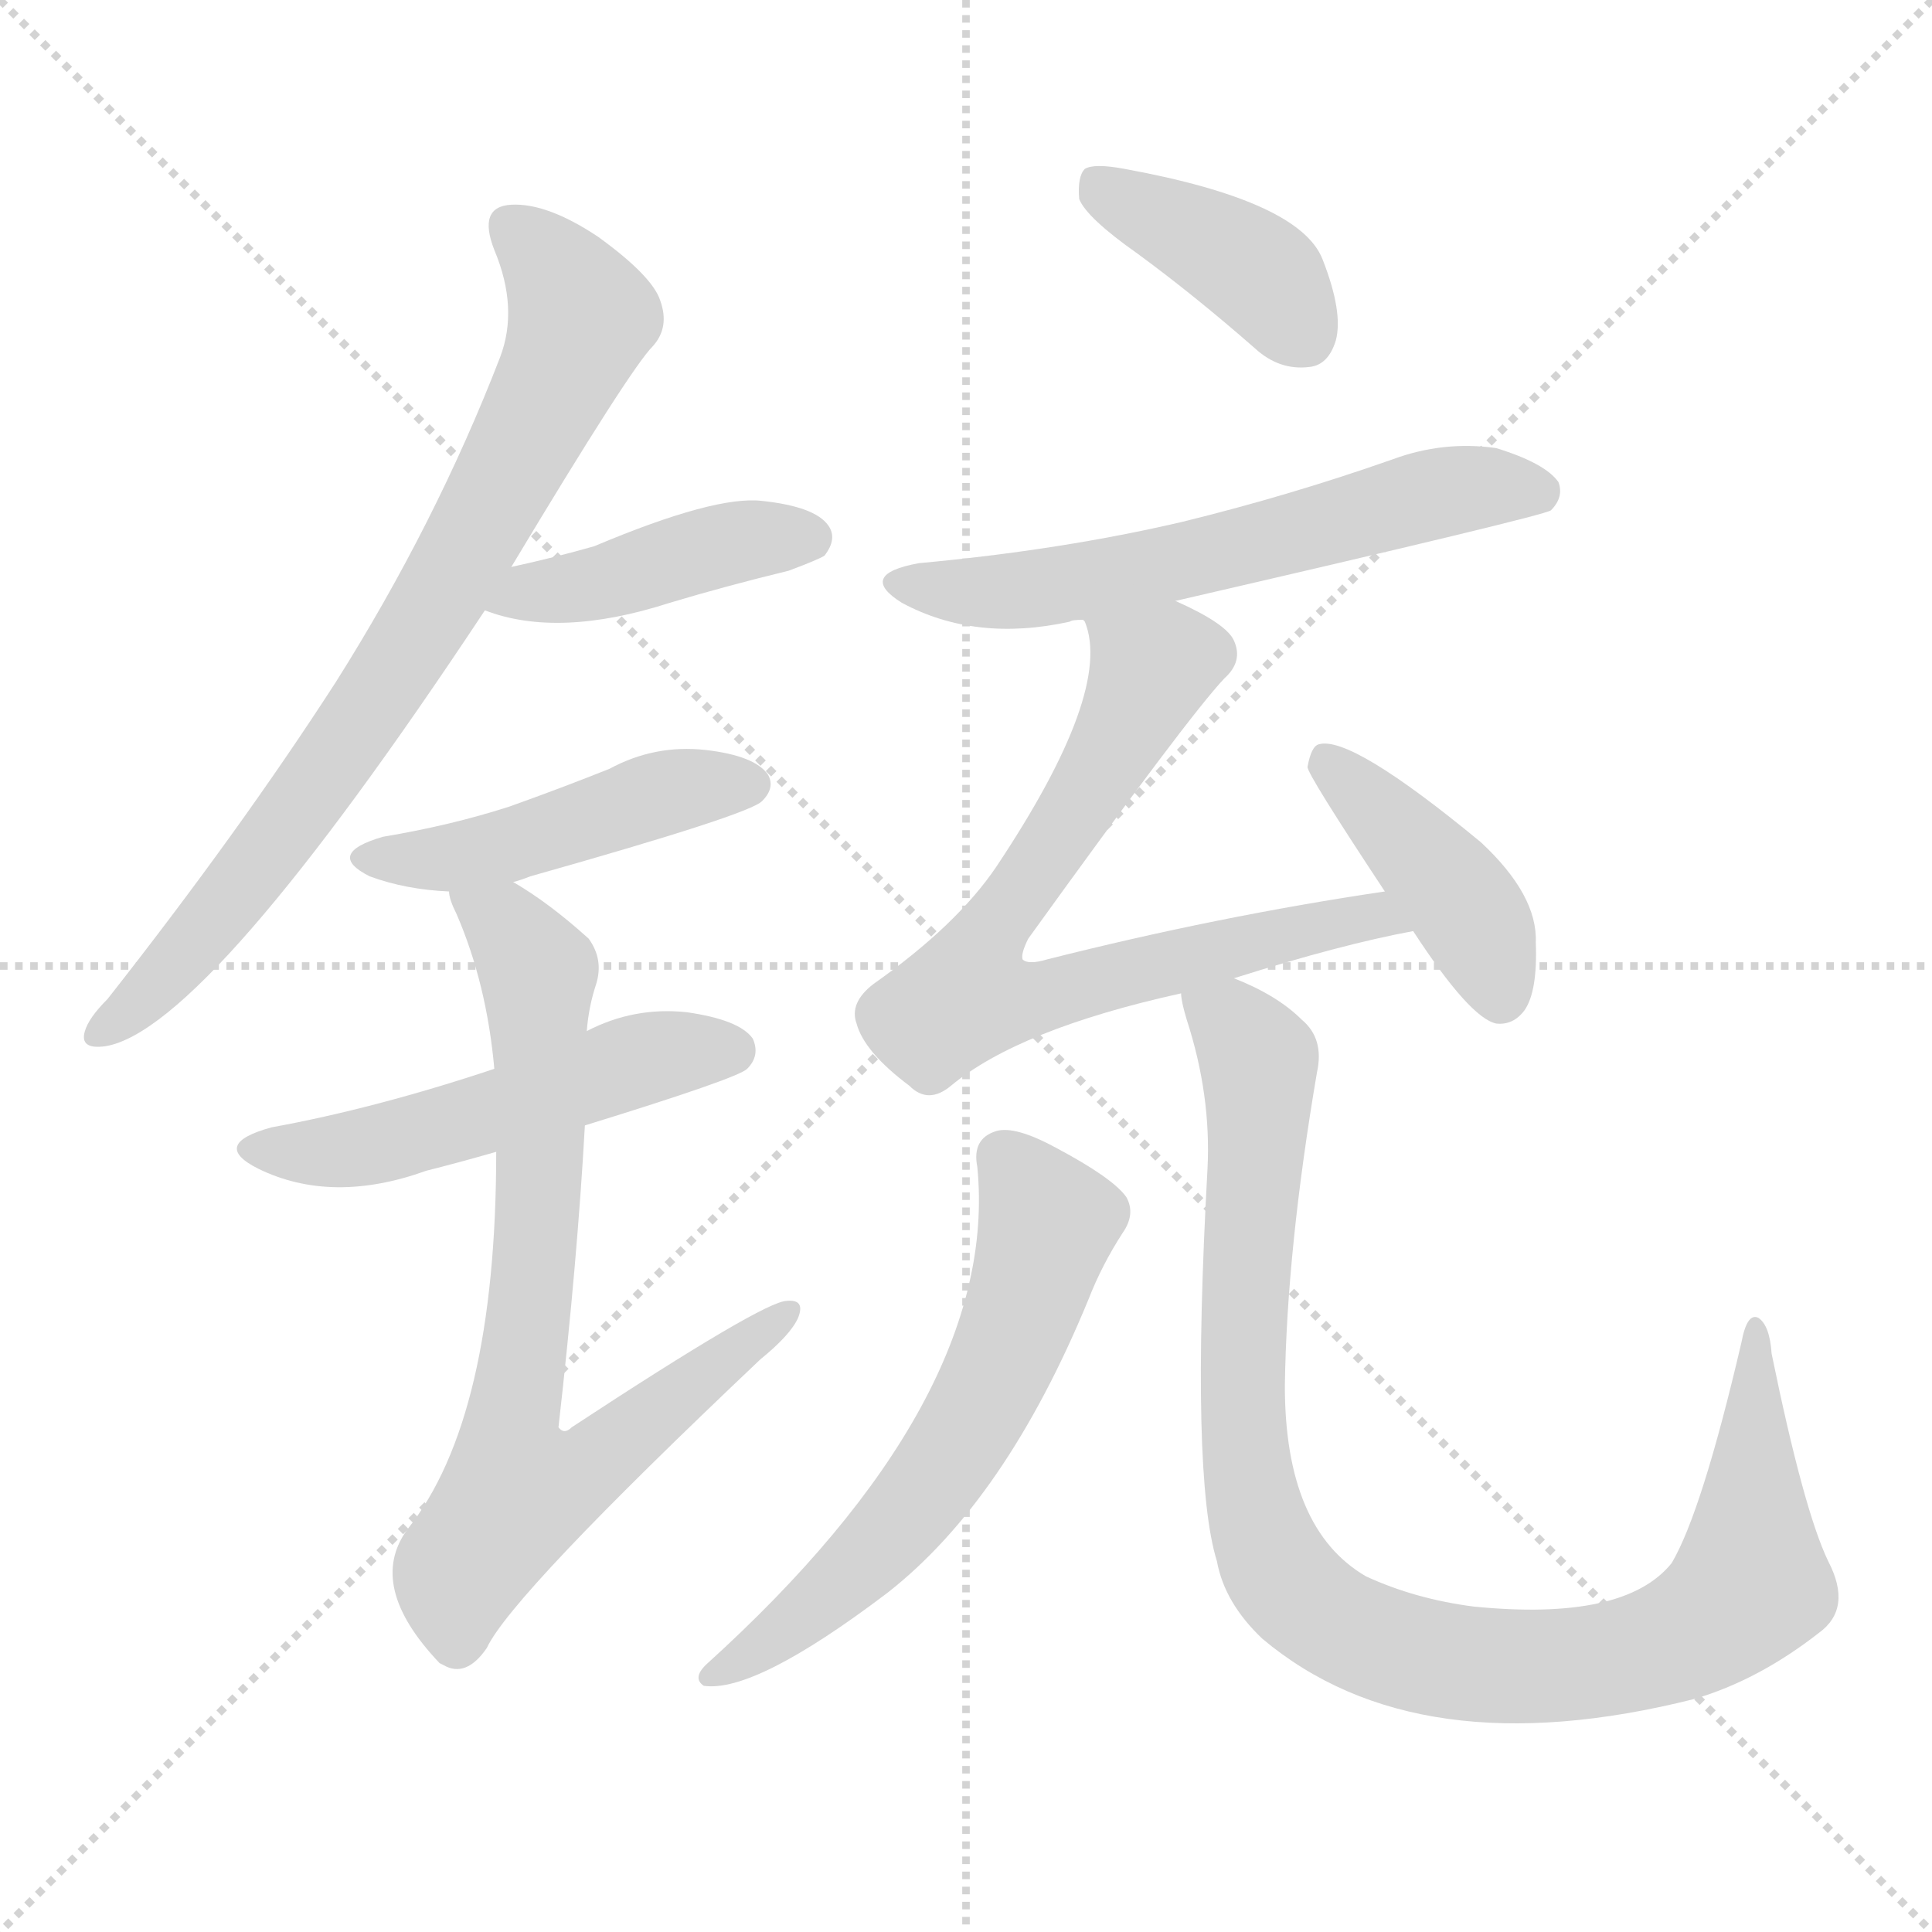 <svg version="1.1" viewBox="0 0 1024 1024" xmlns="http://www.w3.org/2000/svg">
  <g stroke="lightgray" stroke-dasharray="1,1" stroke-width="1" transform="scale(4, 4)">
    <line x1="0" y1="0" x2="256" y2="256"></line>
    <line x1="256" y1="0" x2="0" y2="256"></line>
    <line x1="128" y1="0" x2="128" y2="256"></line>
    <line x1="0" y1="128" x2="256" y2="128"></line>
  </g>
<g transform="scale(1, -1) translate(0, -900)">
   <style type="text/css">
    @keyframes keyframes0 {
      from {
       stroke: blue;
       stroke-dashoffset: 773;
       stroke-width: 128;
       }
       72% {
       animation-timing-function: step-end;
       stroke: blue;
       stroke-dashoffset: 0;
       stroke-width: 128;
       }
       to {
       stroke: black;
       stroke-width: 1024;
       }
       }
       #make-me-a-hanzi-animation-0 {
         animation: keyframes0 0.879s both;
         animation-delay: 0s;
         animation-timing-function: linear;
       }
    @keyframes keyframes1 {
      from {
       stroke: blue;
       stroke-dashoffset: 425;
       stroke-width: 128;
       }
       58% {
       animation-timing-function: step-end;
       stroke: blue;
       stroke-dashoffset: 0;
       stroke-width: 128;
       }
       to {
       stroke: black;
       stroke-width: 1024;
       }
       }
       #make-me-a-hanzi-animation-1 {
         animation: keyframes1 0.596s both;
         animation-delay: 0.879s;
         animation-timing-function: linear;
       }
    @keyframes keyframes2 {
      from {
       stroke: blue;
       stroke-dashoffset: 461;
       stroke-width: 128;
       }
       60% {
       animation-timing-function: step-end;
       stroke: blue;
       stroke-dashoffset: 0;
       stroke-width: 128;
       }
       to {
       stroke: black;
       stroke-width: 1024;
       }
       }
       #make-me-a-hanzi-animation-2 {
         animation: keyframes2 0.625s both;
         animation-delay: 1.475s;
         animation-timing-function: linear;
       }
    @keyframes keyframes3 {
      from {
       stroke: blue;
       stroke-dashoffset: 514;
       stroke-width: 128;
       }
       63% {
       animation-timing-function: step-end;
       stroke: blue;
       stroke-dashoffset: 0;
       stroke-width: 128;
       }
       to {
       stroke: black;
       stroke-width: 1024;
       }
       }
       #make-me-a-hanzi-animation-3 {
         animation: keyframes3 0.668s both;
         animation-delay: 2.1s;
         animation-timing-function: linear;
       }
    @keyframes keyframes4 {
      from {
       stroke: blue;
       stroke-dashoffset: 762;
       stroke-width: 128;
       }
       71% {
       animation-timing-function: step-end;
       stroke: blue;
       stroke-dashoffset: 0;
       stroke-width: 128;
       }
       to {
       stroke: black;
       stroke-width: 1024;
       }
       }
       #make-me-a-hanzi-animation-4 {
         animation: keyframes4 0.87s both;
         animation-delay: 2.768s;
         animation-timing-function: linear;
       }
    @keyframes keyframes5 {
      from {
       stroke: blue;
       stroke-dashoffset: 396;
       stroke-width: 128;
       }
       56% {
       animation-timing-function: step-end;
       stroke: blue;
       stroke-dashoffset: 0;
       stroke-width: 128;
       }
       to {
       stroke: black;
       stroke-width: 1024;
       }
       }
       #make-me-a-hanzi-animation-5 {
         animation: keyframes5 0.572s both;
         animation-delay: 3.639s;
         animation-timing-function: linear;
       }
    @keyframes keyframes6 {
      from {
       stroke: blue;
       stroke-dashoffset: 601;
       stroke-width: 128;
       }
       66% {
       animation-timing-function: step-end;
       stroke: blue;
       stroke-dashoffset: 0;
       stroke-width: 128;
       }
       to {
       stroke: black;
       stroke-width: 1024;
       }
       }
       #make-me-a-hanzi-animation-6 {
         animation: keyframes6 0.739s both;
         animation-delay: 4.211s;
         animation-timing-function: linear;
       }
    @keyframes keyframes7 {
      from {
       stroke: blue;
       stroke-dashoffset: 729;
       stroke-width: 128;
       }
       70% {
       animation-timing-function: step-end;
       stroke: blue;
       stroke-dashoffset: 0;
       stroke-width: 128;
       }
       to {
       stroke: black;
       stroke-width: 1024;
       }
       }
       #make-me-a-hanzi-animation-7 {
         animation: keyframes7 0.843s both;
         animation-delay: 4.95s;
         animation-timing-function: linear;
       }
    @keyframes keyframes8 {
      from {
       stroke: blue;
       stroke-dashoffset: 416;
       stroke-width: 128;
       }
       58% {
       animation-timing-function: step-end;
       stroke: blue;
       stroke-dashoffset: 0;
       stroke-width: 128;
       }
       to {
       stroke: black;
       stroke-width: 1024;
       }
       }
       #make-me-a-hanzi-animation-8 {
         animation: keyframes8 0.589s both;
         animation-delay: 5.793s;
         animation-timing-function: linear;
       }
    @keyframes keyframes9 {
      from {
       stroke: blue;
       stroke-dashoffset: 606;
       stroke-width: 128;
       }
       66% {
       animation-timing-function: step-end;
       stroke: blue;
       stroke-dashoffset: 0;
       stroke-width: 128;
       }
       to {
       stroke: black;
       stroke-width: 1024;
       }
       }
       #make-me-a-hanzi-animation-9 {
         animation: keyframes9 0.743s both;
         animation-delay: 6.382s;
         animation-timing-function: linear;
       }
    @keyframes keyframes10 {
      from {
       stroke: blue;
       stroke-dashoffset: 985;
       stroke-width: 128;
       }
       76% {
       animation-timing-function: step-end;
       stroke: blue;
       stroke-dashoffset: 0;
       stroke-width: 128;
       }
       to {
       stroke: black;
       stroke-width: 1024;
       }
       }
       #make-me-a-hanzi-animation-10 {
         animation: keyframes10 1.052s both;
         animation-delay: 7.125s;
         animation-timing-function: linear;
       }
</style>
<path d="M 271.0 599.5 Q 334.0 704.5 346.0 716.5 Q 355.0 726.5 350.0 740.5 Q 346.0 753.5 317.0 774.5 Q 290.0 792.5 271.0 791.5 Q 253.0 790.5 262.0 767.5 Q 275.0 736.5 265.0 710.5 Q 231.0 622.5 178.0 538.5 Q 127.0 459.5 57.0 370.5 Q 47.0 360.5 45.0 353.5 Q 42.0 343.5 56.0 345.5 Q 110.0 354.5 257.0 576.5 L 271.0 599.5 Z" fill="lightgray"></path> 
<path d="M 257.0 576.5 Q 296.0 561.5 355.0 580.5 Q 385.0 589.5 418.0 597.5 Q 434.0 603.5 437.0 605.5 Q 444.0 614.5 439.0 621.5 Q 432.0 631.5 404.0 634.5 Q 379.0 637.5 315.0 610.5 Q 294.0 604.5 271.0 599.5 C 242.0 593.5 229.0 586.5 257.0 576.5 Z" fill="lightgray"></path> 
<path d="M 272.0 432.5 Q 276.0 433.5 281.0 435.5 Q 398.0 468.5 404.0 475.5 Q 411.0 482.5 407.0 489.5 Q 400.0 499.5 374.0 502.5 Q 347.0 505.5 323.0 492.5 Q 298.0 482.5 270.0 472.5 Q 239.0 462.5 203.0 456.5 Q 172.0 447.5 196.0 435.5 Q 215.0 428.5 238.0 427.5 L 272.0 432.5 Z" fill="lightgray"></path> 
<path d="M 310.0 303.5 Q 391.0 328.5 396.0 333.5 Q 403.0 340.5 399.0 349.5 Q 392.0 359.5 364.0 363.5 Q 336.0 366.5 311.0 353.5 L 262.0 333.5 Q 199.0 312.5 144.0 302.5 Q 111.0 293.5 137.0 280.5 Q 176.0 261.5 226.0 279.5 Q 242.0 283.5 263.0 289.5 L 310.0 303.5 Z" fill="lightgray"></path> 
<path d="M 263.0 289.5 Q 263.0 148.5 216.0 89.5 Q 194.0 59.5 233.0 18.5 L 235.0 17.5 Q 247.0 10.5 258.0 26.5 Q 271.0 54.5 403.0 179.5 Q 419.0 192.5 423.0 201.5 Q 427.0 211.5 417.0 210.5 Q 405.0 210.5 303.0 143.5 Q 299.0 139.5 296.0 143.5 Q 306.0 231.5 310.0 303.5 L 311.0 353.5 Q 312.0 366.5 316.0 378.5 Q 320.0 391.5 312.0 402.5 Q 291.0 421.5 272.0 432.5 C 247.0 448.5 228.0 455.5 238.0 427.5 Q 238.0 423.5 242.0 415.5 Q 258.0 378.5 262.0 333.5 L 263.0 289.5 Z" fill="lightgray"></path> 
<path d="M 603.0 765.5 Q 633.0 743.5 665.0 715.5 Q 678.0 703.5 694.0 705.5 Q 704.0 706.5 708.0 719.5 Q 712.0 734.5 701.0 762.5 Q 689.0 793.5 596.0 810.5 Q 580.0 813.5 575.0 810.5 Q 571.0 806.5 572.0 794.5 Q 576.0 784.5 603.0 765.5 Z" fill="lightgray"></path> 
<path d="M 623.0 581.5 Q 818.0 626.5 822.0 629.5 Q 829.0 636.5 826.0 644.5 Q 819.0 654.5 793.0 662.5 Q 765.0 666.5 738.0 656.5 Q 684.0 637.5 627.0 623.5 Q 563.0 608.5 487.0 601.5 Q 454.0 595.5 478.0 580.5 Q 517.0 559.5 567.0 570.5 Q 568.0 571.5 574.0 571.5 L 623.0 581.5 Z" fill="lightgray"></path> 
<path d="M 654.0 381.5 Q 711.0 399.5 749.0 406.5 C 778.0 412.5 764.0 432.5 734.0 427.5 Q 646.0 414.5 555.0 391.5 Q 545.0 388.5 542.0 391.5 Q 541.0 394.5 545.0 402.5 Q 630.0 520.5 649.0 540.5 Q 659.0 549.5 654.0 560.5 Q 650.0 569.5 623.0 581.5 C 596.0 594.5 567.0 600.5 574.0 571.5 L 575.0 570.5 Q 590.0 533.5 528.0 440.5 Q 507.0 409.5 463.0 378.5 Q 450.0 368.5 454.0 357.5 Q 458.0 342.5 482.0 324.5 Q 492.0 314.5 504.0 324.5 Q 540.0 354.5 626.0 373.5 L 654.0 381.5 Z" fill="lightgray"></path> 
<path d="M 749.0 406.5 Q 779.0 360.5 793.0 357.5 Q 802.0 356.5 808.0 364.5 Q 815.0 374.5 814.0 400.5 Q 815.0 425.5 785.0 453.5 Q 716.0 510.5 699.0 505.5 Q 695.0 504.5 693.0 493.5 Q 693.0 489.5 734.0 427.5 L 749.0 406.5 Z" fill="lightgray"></path> 
<path d="M 518.0 281.5 Q 530.0 158.5 374.0 17.5 Q 367.0 10.5 373.0 6.5 Q 400.0 2.5 470.0 55.5 Q 533.0 104.5 577.0 211.5 Q 584.0 229.5 595.0 246.5 Q 602.0 256.5 597.0 265.5 Q 590.0 275.5 560.0 291.5 Q 538.0 303.5 528.0 300.5 Q 515.0 296.5 518.0 281.5 Z" fill="lightgray"></path> 
<path d="M 969.0 72.5 Q 956.0 99.5 939.0 182.5 Q 938.0 197.5 932.0 201.5 Q 926.0 204.5 923.0 188.5 Q 902.0 98.5 886.0 71.5 Q 861.0 40.5 781.0 48.5 Q 750.0 52.5 724.0 64.5 Q 681.0 89.5 681.0 165.5 Q 682.0 237.5 698.0 331.5 Q 702.0 349.5 690.0 359.5 Q 677.0 372.5 654.0 381.5 C 627.0 394.5 620.0 398.5 626.0 373.5 Q 626.0 369.5 629.0 359.5 Q 642.0 319.5 640.0 280.5 Q 631.0 117.5 645.0 72.5 Q 649.0 50.5 669.0 31.5 Q 751.0 -37.5 898.0 -0.5 Q 932.0 9.5 964.0 34.5 Q 982.0 47.5 969.0 72.5 Z" fill="lightgray"></path> 
      <clipPath id="make-me-a-hanzi-clip-0">
      <path d="M 271.0 599.5 Q 334.0 704.5 346.0 716.5 Q 355.0 726.5 350.0 740.5 Q 346.0 753.5 317.0 774.5 Q 290.0 792.5 271.0 791.5 Q 253.0 790.5 262.0 767.5 Q 275.0 736.5 265.0 710.5 Q 231.0 622.5 178.0 538.5 Q 127.0 459.5 57.0 370.5 Q 47.0 360.5 45.0 353.5 Q 42.0 343.5 56.0 345.5 Q 110.0 354.5 257.0 576.5 L 271.0 599.5 Z" fill="lightgray"></path>
      </clipPath>
      <path clip-path="url(#make-me-a-hanzi-clip-0)" d="M 272.0 777.5 L 296.0 754.5 L 307.0 728.5 L 257.0 623.5 L 145.0 451.5 L 90.0 385.5 L 54.0 353.5 " fill="none" id="make-me-a-hanzi-animation-0" stroke-dasharray="645 1290" stroke-linecap="round"></path>

      <clipPath id="make-me-a-hanzi-clip-1">
      <path d="M 257.0 576.5 Q 296.0 561.5 355.0 580.5 Q 385.0 589.5 418.0 597.5 Q 434.0 603.5 437.0 605.5 Q 444.0 614.5 439.0 621.5 Q 432.0 631.5 404.0 634.5 Q 379.0 637.5 315.0 610.5 Q 294.0 604.5 271.0 599.5 C 242.0 593.5 229.0 586.5 257.0 576.5 Z" fill="lightgray"></path>
      </clipPath>
      <path clip-path="url(#make-me-a-hanzi-clip-1)" d="M 264.0 579.5 L 380.0 610.5 L 429.0 614.5 " fill="none" id="make-me-a-hanzi-animation-1" stroke-dasharray="297 594" stroke-linecap="round"></path>

      <clipPath id="make-me-a-hanzi-clip-2">
      <path d="M 272.0 432.5 Q 276.0 433.5 281.0 435.5 Q 398.0 468.5 404.0 475.5 Q 411.0 482.5 407.0 489.5 Q 400.0 499.5 374.0 502.5 Q 347.0 505.5 323.0 492.5 Q 298.0 482.5 270.0 472.5 Q 239.0 462.5 203.0 456.5 Q 172.0 447.5 196.0 435.5 Q 215.0 428.5 238.0 427.5 L 272.0 432.5 Z" fill="lightgray"></path>
      </clipPath>
      <path clip-path="url(#make-me-a-hanzi-clip-2)" d="M 197.0 446.5 L 252.0 447.5 L 357.0 481.5 L 397.0 484.5 " fill="none" id="make-me-a-hanzi-animation-2" stroke-dasharray="333 666" stroke-linecap="round"></path>

      <clipPath id="make-me-a-hanzi-clip-3">
      <path d="M 310.0 303.5 Q 391.0 328.5 396.0 333.5 Q 403.0 340.5 399.0 349.5 Q 392.0 359.5 364.0 363.5 Q 336.0 366.5 311.0 353.5 L 262.0 333.5 Q 199.0 312.5 144.0 302.5 Q 111.0 293.5 137.0 280.5 Q 176.0 261.5 226.0 279.5 Q 242.0 283.5 263.0 289.5 L 310.0 303.5 Z" fill="lightgray"></path>
      </clipPath>
      <path clip-path="url(#make-me-a-hanzi-clip-3)" d="M 138.0 292.5 L 184.0 290.5 L 346.0 340.5 L 388.0 343.5 " fill="none" id="make-me-a-hanzi-animation-3" stroke-dasharray="386 772" stroke-linecap="round"></path>

      <clipPath id="make-me-a-hanzi-clip-4">
      <path d="M 263.0 289.5 Q 263.0 148.5 216.0 89.5 Q 194.0 59.5 233.0 18.5 L 235.0 17.5 Q 247.0 10.5 258.0 26.5 Q 271.0 54.5 403.0 179.5 Q 419.0 192.5 423.0 201.5 Q 427.0 211.5 417.0 210.5 Q 405.0 210.5 303.0 143.5 Q 299.0 139.5 296.0 143.5 Q 306.0 231.5 310.0 303.5 L 311.0 353.5 Q 312.0 366.5 316.0 378.5 Q 320.0 391.5 312.0 402.5 Q 291.0 421.5 272.0 432.5 C 247.0 448.5 228.0 455.5 238.0 427.5 Q 238.0 423.5 242.0 415.5 Q 258.0 378.5 262.0 333.5 L 263.0 289.5 Z" fill="lightgray"></path>
      </clipPath>
      <path clip-path="url(#make-me-a-hanzi-clip-4)" d="M 244.0 422.5 L 267.0 410.5 L 285.0 380.5 L 286.0 271.5 L 271.0 147.5 L 274.0 109.5 L 316.0 124.5 L 417.0 203.5 " fill="none" id="make-me-a-hanzi-animation-4" stroke-dasharray="634 1268" stroke-linecap="round"></path>

      <clipPath id="make-me-a-hanzi-clip-5">
      <path d="M 603.0 765.5 Q 633.0 743.5 665.0 715.5 Q 678.0 703.5 694.0 705.5 Q 704.0 706.5 708.0 719.5 Q 712.0 734.5 701.0 762.5 Q 689.0 793.5 596.0 810.5 Q 580.0 813.5 575.0 810.5 Q 571.0 806.5 572.0 794.5 Q 576.0 784.5 603.0 765.5 Z" fill="lightgray"></path>
      </clipPath>
      <path clip-path="url(#make-me-a-hanzi-clip-5)" d="M 580.0 804.5 L 661.0 759.5 L 691.0 722.5 " fill="none" id="make-me-a-hanzi-animation-5" stroke-dasharray="268 536" stroke-linecap="round"></path>

      <clipPath id="make-me-a-hanzi-clip-6">
      <path d="M 623.0 581.5 Q 818.0 626.5 822.0 629.5 Q 829.0 636.5 826.0 644.5 Q 819.0 654.5 793.0 662.5 Q 765.0 666.5 738.0 656.5 Q 684.0 637.5 627.0 623.5 Q 563.0 608.5 487.0 601.5 Q 454.0 595.5 478.0 580.5 Q 517.0 559.5 567.0 570.5 Q 568.0 571.5 574.0 571.5 L 623.0 581.5 Z" fill="lightgray"></path>
      </clipPath>
      <path clip-path="url(#make-me-a-hanzi-clip-6)" d="M 480.0 592.5 L 490.0 587.5 L 542.0 586.5 L 634.0 601.5 L 762.0 638.5 L 817.0 638.5 " fill="none" id="make-me-a-hanzi-animation-6" stroke-dasharray="473 946" stroke-linecap="round"></path>

      <clipPath id="make-me-a-hanzi-clip-7">
      <path d="M 654.0 381.5 Q 711.0 399.5 749.0 406.5 C 778.0 412.5 764.0 432.5 734.0 427.5 Q 646.0 414.5 555.0 391.5 Q 545.0 388.5 542.0 391.5 Q 541.0 394.5 545.0 402.5 Q 630.0 520.5 649.0 540.5 Q 659.0 549.5 654.0 560.5 Q 650.0 569.5 623.0 581.5 C 596.0 594.5 567.0 600.5 574.0 571.5 L 575.0 570.5 Q 590.0 533.5 528.0 440.5 Q 507.0 409.5 463.0 378.5 Q 450.0 368.5 454.0 357.5 Q 458.0 342.5 482.0 324.5 Q 492.0 314.5 504.0 324.5 Q 540.0 354.5 626.0 373.5 L 654.0 381.5 Z" fill="lightgray"></path>
      </clipPath>
      <path clip-path="url(#make-me-a-hanzi-clip-7)" d="M 582.0 567.5 L 610.0 545.5 L 607.0 535.5 L 553.0 442.5 L 529.0 413.5 L 512.0 371.5 L 561.0 373.5 L 714.0 412.5 L 743.0 409.5 " fill="none" id="make-me-a-hanzi-animation-7" stroke-dasharray="601 1202" stroke-linecap="round"></path>

      <clipPath id="make-me-a-hanzi-clip-8">
      <path d="M 749.0 406.5 Q 779.0 360.5 793.0 357.5 Q 802.0 356.5 808.0 364.5 Q 815.0 374.5 814.0 400.5 Q 815.0 425.5 785.0 453.5 Q 716.0 510.5 699.0 505.5 Q 695.0 504.5 693.0 493.5 Q 693.0 489.5 734.0 427.5 L 749.0 406.5 Z" fill="lightgray"></path>
      </clipPath>
      <path clip-path="url(#make-me-a-hanzi-clip-8)" d="M 702.0 496.5 L 771.0 427.5 L 790.0 393.5 L 795.0 370.5 " fill="none" id="make-me-a-hanzi-animation-8" stroke-dasharray="288 576" stroke-linecap="round"></path>

      <clipPath id="make-me-a-hanzi-clip-9">
      <path d="M 518.0 281.5 Q 530.0 158.5 374.0 17.5 Q 367.0 10.5 373.0 6.5 Q 400.0 2.5 470.0 55.5 Q 533.0 104.5 577.0 211.5 Q 584.0 229.5 595.0 246.5 Q 602.0 256.5 597.0 265.5 Q 590.0 275.5 560.0 291.5 Q 538.0 303.5 528.0 300.5 Q 515.0 296.5 518.0 281.5 Z" fill="lightgray"></path>
      </clipPath>
      <path clip-path="url(#make-me-a-hanzi-clip-9)" d="M 531.0 286.5 L 555.0 251.5 L 533.0 182.5 L 511.0 140.5 L 450.0 63.5 L 377.0 11.5 " fill="none" id="make-me-a-hanzi-animation-9" stroke-dasharray="478 956" stroke-linecap="round"></path>

      <clipPath id="make-me-a-hanzi-clip-10">
      <path d="M 969.0 72.5 Q 956.0 99.5 939.0 182.5 Q 938.0 197.5 932.0 201.5 Q 926.0 204.5 923.0 188.5 Q 902.0 98.5 886.0 71.5 Q 861.0 40.5 781.0 48.5 Q 750.0 52.5 724.0 64.5 Q 681.0 89.5 681.0 165.5 Q 682.0 237.5 698.0 331.5 Q 702.0 349.5 690.0 359.5 Q 677.0 372.5 654.0 381.5 C 627.0 394.5 620.0 398.5 626.0 373.5 Q 626.0 369.5 629.0 359.5 Q 642.0 319.5 640.0 280.5 Q 631.0 117.5 645.0 72.5 Q 649.0 50.5 669.0 31.5 Q 751.0 -37.5 898.0 -0.5 Q 932.0 9.5 964.0 34.5 Q 982.0 47.5 969.0 72.5 Z" fill="lightgray"></path>
      </clipPath>
      <path clip-path="url(#make-me-a-hanzi-clip-10)" d="M 635.0 368.5 L 667.0 337.5 L 658.0 170.5 L 666.0 96.5 L 678.0 65.5 L 712.0 36.5 L 771.0 18.5 L 815.0 16.5 L 881.0 27.5 L 914.0 46.5 L 928.0 60.5 L 929.0 194.5 " fill="none" id="make-me-a-hanzi-animation-10" stroke-dasharray="857 1714" stroke-linecap="round"></path>

</g>
</svg>
